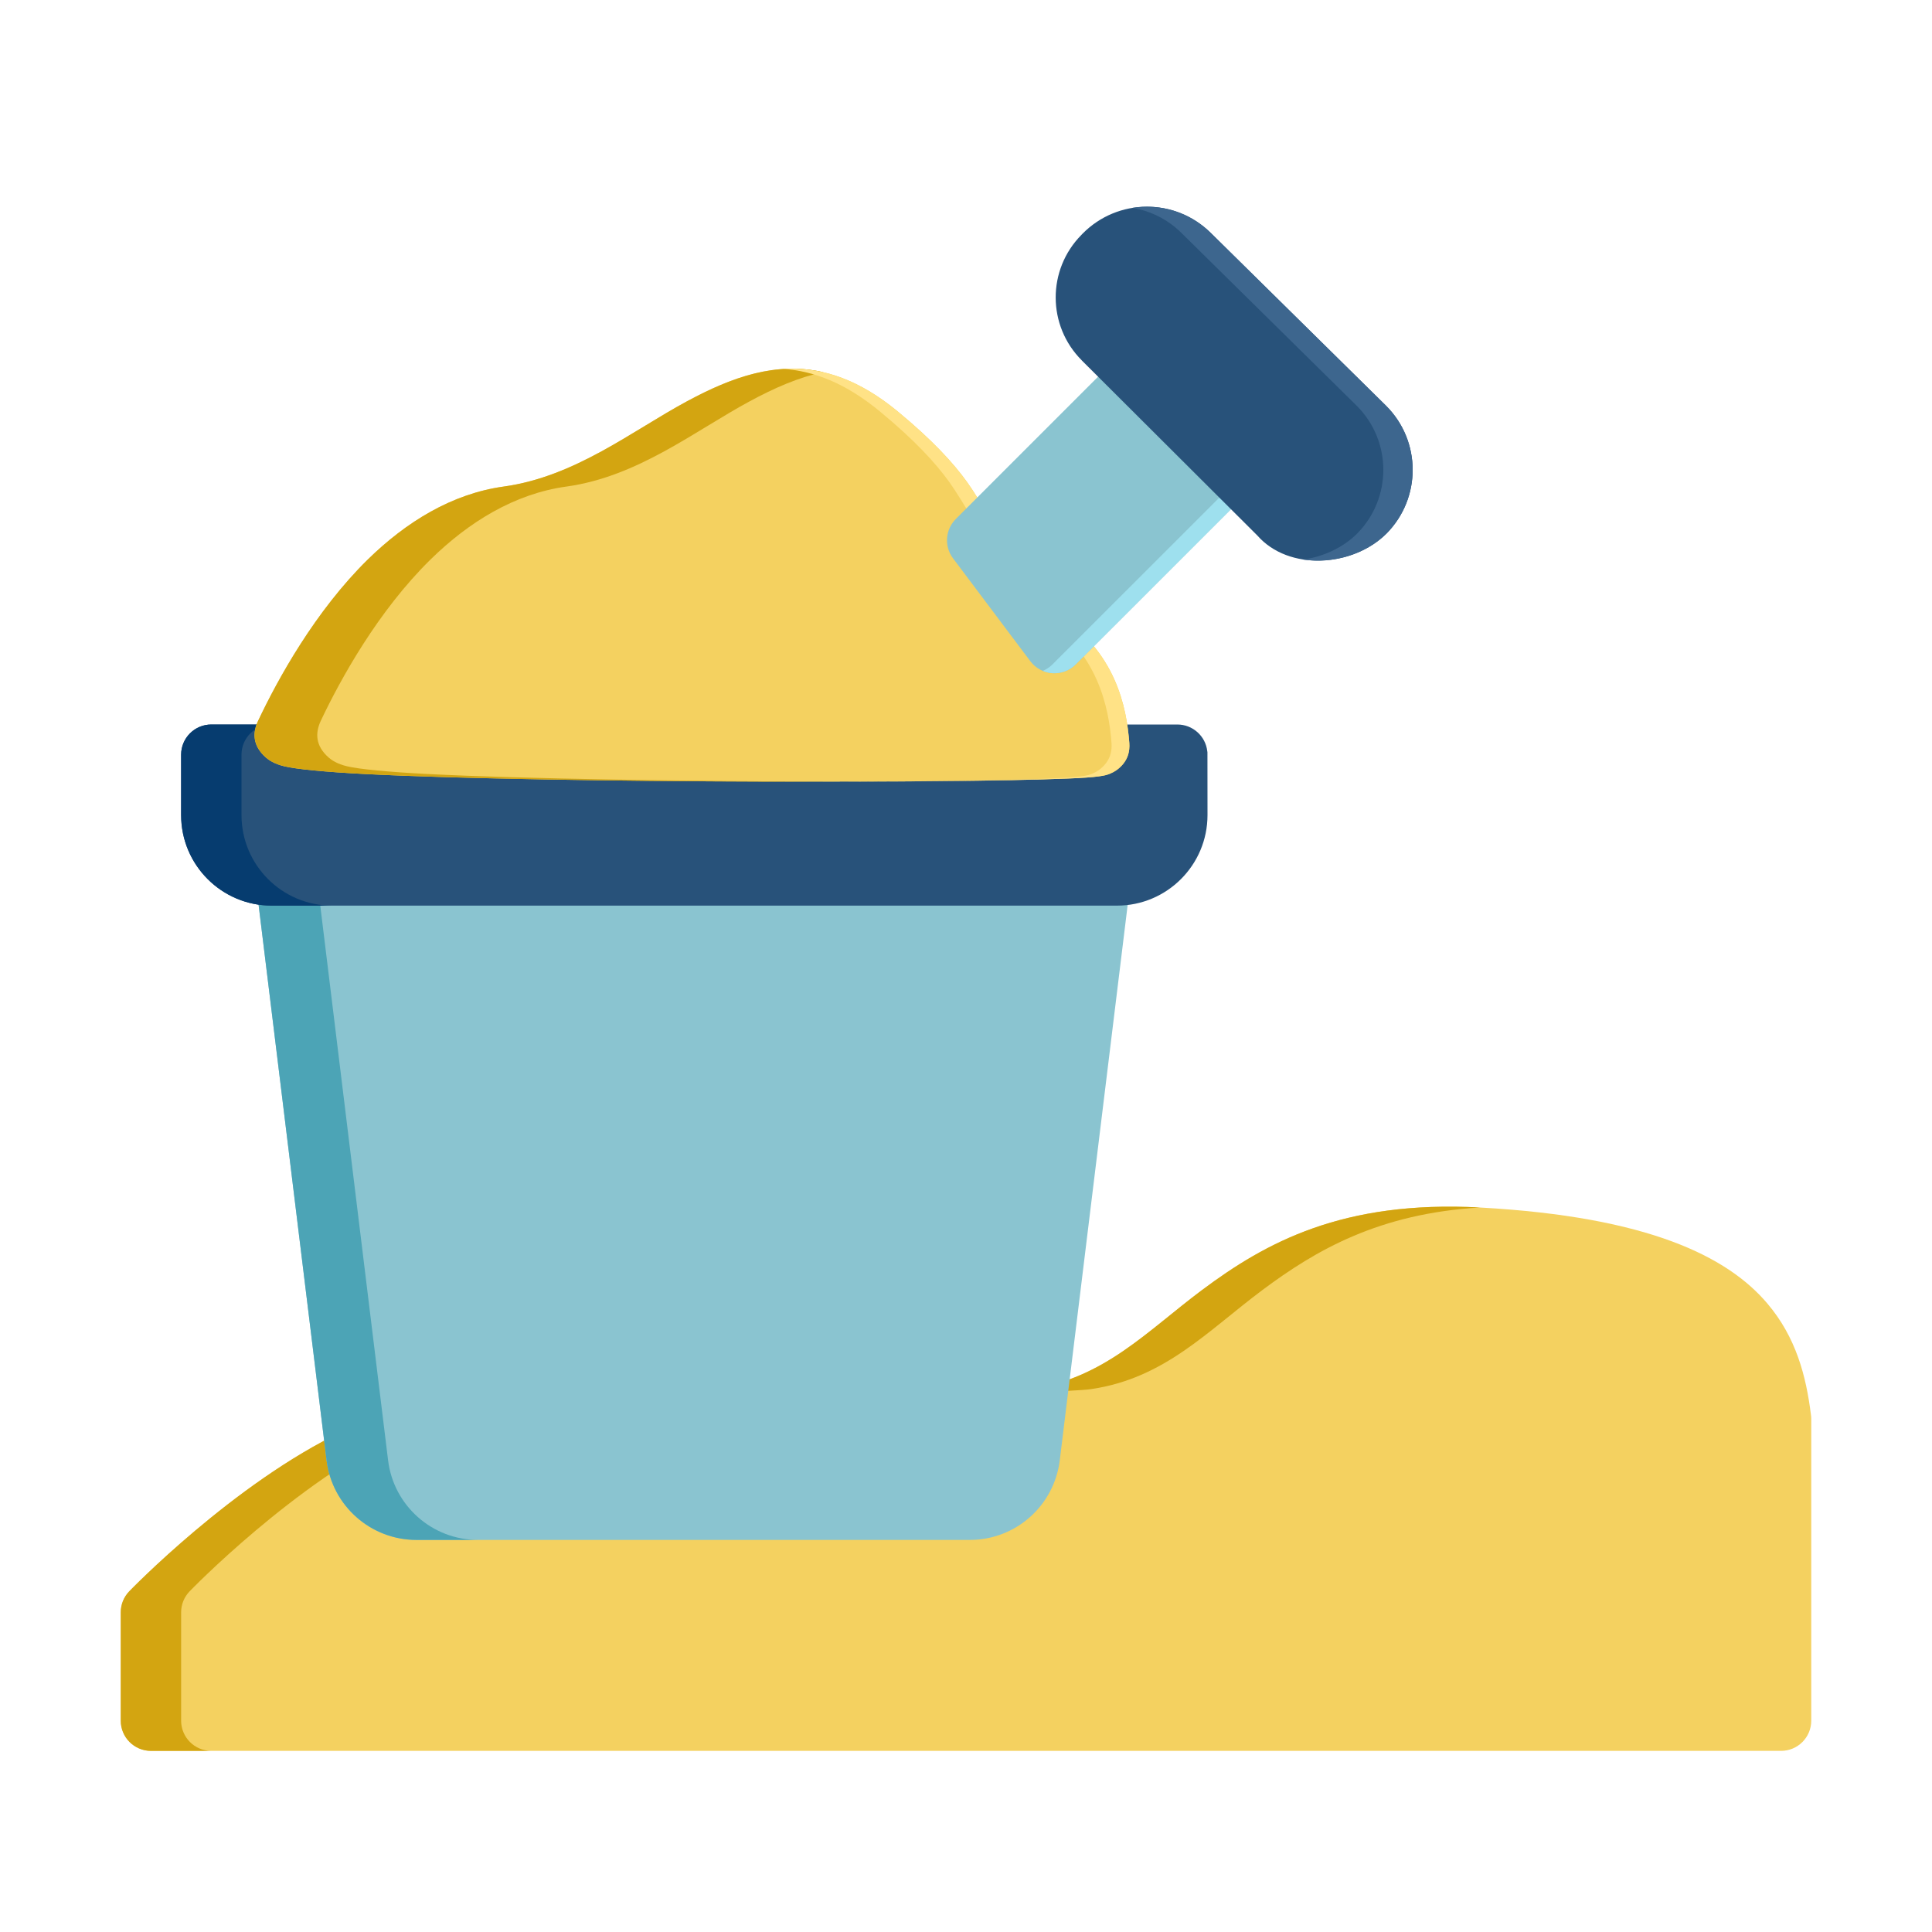 <?xml version="1.0" ?><!DOCTYPE svg  PUBLIC '-//W3C//DTD SVG 1.1//EN'  'http://www.w3.org/Graphics/SVG/1.1/DTD/svg11.dtd'><svg height="100%" style="fill-rule:evenodd;clip-rule:evenodd;stroke-linejoin:round;stroke-miterlimit:2;" version="1.1" viewBox="0 0 32 32" width="100%" xml:space="preserve" xmlns="http://www.w3.org/2000/svg" xmlns:serif="http://www.serif.com/" xmlns:xlink="http://www.w3.org/1999/xlink"><path d="M17.073,23.008c-0.572,0.084 -5.3,0.116 -8.452,0.304c-1.451,0.086 -2.587,0.226 -2.932,0.389c-1.82,0.863 -3.549,2.657 -3.549,2.657c-0.09,0.093 -0.14,0.218 -0.14,0.347l-0,1.795c-0,0.276 0.224,0.5 0.5,0.5l27,0c0.276,0 0.5,-0.224 0.5,-0.5l0,-4.997c0,-0.021 -0.001,-0.041 -0.004,-0.061c-0.08,-0.651 -0.248,-1.293 -0.724,-1.853c-0.662,-0.78 -1.976,-1.434 -4.744,-1.588c-2.29,-0.127 -3.565,0.579 -4.62,1.367c-0.912,0.682 -1.619,1.461 -2.835,1.64l-0,0Z" style="fill:#f4d160;"/><path d="M3.5,29c-0.276,-0 -0.5,-0.224 -0.5,-0.5l0,-1.795c0,-0.129 0.05,-0.254 0.14,-0.347c-0,0 1.729,-1.794 3.549,-2.657c0.345,-0.163 1.481,-0.303 2.932,-0.389c3.152,-0.188 7.88,-0.22 8.452,-0.304l-0,0c1.216,-0.179 1.923,-0.958 2.835,-1.64c0.888,-0.663 1.932,-1.269 3.606,-1.368c-2.281,-0.123 -3.553,0.582 -4.606,1.368c-0.912,0.682 -1.619,1.461 -2.835,1.64l-0,0c-0.572,0.084 -5.3,0.116 -8.452,0.304c-1.451,0.086 -2.587,0.226 -2.932,0.389c-1.82,0.863 -3.549,2.657 -3.549,2.657c-0.09,0.093 -0.14,0.218 -0.14,0.347l-0,1.795c-0,0.276 0.224,0.5 0.5,0.5l1,0Z" style="fill:#d3a511;"/><path d="M4.728,14c-0.144,0 -0.28,0.061 -0.375,0.169c-0.095,0.107 -0.139,0.25 -0.122,0.392c0,-0 0.869,7.101 1.178,9.627c0.092,0.752 0.731,1.318 1.489,1.318l9.166,-0c0.758,-0 1.396,-0.566 1.489,-1.318c0.309,-2.526 1.177,-9.627 1.177,-9.627c0.018,-0.142 -0.027,-0.285 -0.122,-0.392c-0.095,-0.108 -0.231,-0.169 -0.374,-0.169l-13.506,-0Z" style="fill:#8ac4d0;"/><path d="M5.747,14l-1.019,-0c-0.144,0 -0.28,0.061 -0.375,0.169c-0.095,0.107 -0.139,0.25 -0.122,0.392c0,-0 0.869,7.101 1.178,9.627c0.092,0.752 0.731,1.318 1.489,1.318l9.166,-0c-0,-0 -8.147,-0 -8.147,-0c-0.758,-0 -1.397,-0.566 -1.489,-1.318c-0.309,-2.526 -1.177,-9.627 -1.177,-9.627c-0.018,-0.142 0.027,-0.285 0.121,-0.392c0.095,-0.108 0.232,-0.169 0.375,-0.169Z" style="fill:#4ca4b6;"/><path d="M3,12.5l-0,1c0,0.828 0.672,1.5 1.5,1.5l14,-0c0.828,-0 1.5,-0.672 1.5,-1.5l-0.001,-1.04l-0.003,-0.02c-0.029,-0.248 -0.24,-0.44 -0.496,-0.44l-16,0c-0.276,-0 -0.5,0.224 -0.5,0.5Z" style="fill:#28527a;"/><path d="M4.498,12l-0.998,0c-0.276,-0 -0.5,0.224 -0.5,0.5l-0,1c0,0.828 0.672,1.5 1.5,1.5l14,-0c0,-0 -13,-0 -13,-0c-0.828,-0 -1.5,-0.672 -1.5,-1.5l0,-1c0,-0.275 0.223,-0.499 0.498,-0.5Z" style="fill:#063c6f;"/><path d="M4.276,11.937c-0.096,0.202 -0.092,0.415 0.127,0.609c0.047,0.042 0.143,0.108 0.306,0.146c0.201,0.048 0.674,0.094 1.333,0.128c3.085,0.158 10.507,0.158 11.953,0.059c0.164,-0.011 0.274,-0.028 0.322,-0.041c0.101,-0.028 0.163,-0.071 0.199,-0.099c0.169,-0.135 0.199,-0.296 0.189,-0.434c-0.046,-0.592 -0.221,-1.511 -1.202,-2.143c-0.16,-0.103 -0.341,-0.368 -0.535,-0.661c-0.365,-0.55 -0.73,-1.21 -0.95,-1.516c-0.227,-0.316 -0.575,-0.696 -1.15,-1.171c-1.271,-1.048 -2.353,-0.781 -3.49,-0.167c-0.908,0.489 -1.85,1.248 -3.036,1.412c-0.861,0.119 -1.618,0.59 -2.247,1.205c-0.874,0.857 -1.495,1.987 -1.819,2.673Z" style="fill:#f4d160;"/><path d="M13.988,12.947c-2.506,-0.005 -5.297,-0.045 -6.907,-0.127c-0.659,-0.034 -1.133,-0.08 -1.333,-0.128c-0.163,-0.038 -0.259,-0.104 -0.306,-0.146c-0.219,-0.194 -0.223,-0.407 -0.128,-0.609c0.325,-0.686 0.946,-1.816 1.82,-2.673c0.628,-0.615 1.385,-1.086 2.247,-1.205c1.186,-0.164 2.128,-0.923 3.036,-1.412c0.408,-0.221 0.81,-0.397 1.216,-0.483c-0.775,-0.178 -1.503,0.077 -2.255,0.483c-0.908,0.489 -1.85,1.248 -3.036,1.412c-0.861,0.119 -1.618,0.59 -2.247,1.205c-0.874,0.857 -1.495,1.987 -1.819,2.673c-0.096,0.202 -0.092,0.415 0.127,0.609c0.047,0.042 0.143,0.108 0.306,0.146c0.201,0.048 0.674,0.094 1.333,0.128c1.837,0.094 5.211,0.132 7.946,0.127Z" style="fill:#d3a511;"/><path d="M12.976,6.111c0.509,0.033 1.035,0.239 1.597,0.703c0.576,0.475 0.924,0.855 1.151,1.171c0.22,0.306 0.585,0.966 0.95,1.516c0.194,0.293 0.374,0.558 0.535,0.661c0.98,0.632 1.155,1.551 1.201,2.143c0.011,0.138 -0.02,0.299 -0.189,0.434c-0.035,0.028 -0.097,0.071 -0.199,0.099c-0.048,0.013 -0.157,0.03 -0.322,0.041c-0.625,0.043 -2.368,0.067 -4.395,0.068c2.151,0.001 4.034,-0.023 4.69,-0.068c0.164,-0.011 0.274,-0.028 0.322,-0.041c0.101,-0.028 0.163,-0.071 0.199,-0.099c0.169,-0.135 0.199,-0.296 0.189,-0.434c-0.046,-0.592 -0.221,-1.511 -1.202,-2.143c-0.16,-0.103 -0.341,-0.368 -0.535,-0.661c-0.365,-0.55 -0.73,-1.21 -0.95,-1.516c-0.227,-0.316 -0.575,-0.696 -1.15,-1.171c-0.672,-0.554 -1.291,-0.74 -1.892,-0.703Z" style="fill:#ffe286;"/><path d="M19.248,5.886c-0.195,-0.195 -0.512,-0.195 -0.707,-0l-2.709,2.709c-0.176,0.176 -0.196,0.455 -0.046,0.654l1.279,1.702c0.087,0.116 0.22,0.188 0.364,0.199c0.145,0.01 0.287,-0.043 0.389,-0.146l2.921,-2.92c0.195,-0.196 0.195,-0.512 -0,-0.708l-1.491,-1.49Z" style="fill:#8ac4d0;"/><path d="M18.702,5.778c0.059,0.024 0.113,0.06 0.161,0.108l1.491,1.49c0.195,0.196 0.195,0.512 -0,0.708l-2.921,2.92c-0.047,0.047 -0.102,0.083 -0.161,0.108c0.049,0.021 0.103,0.034 0.157,0.038c0.145,0.01 0.287,-0.043 0.389,-0.146l2.921,-2.92c0.195,-0.196 0.195,-0.512 -0,-0.708l-1.491,-1.49c-0.147,-0.148 -0.364,-0.184 -0.546,-0.108Z" style="fill:#9ee0ee;"/><path d="M17.918,5.97l2.908,2.9c0.519,0.593 1.583,0.524 2.14,-0.034c0.579,-0.587 0.576,-1.531 -0.007,-2.114l-2.908,-2.867c-0.59,-0.581 -1.538,-0.574 -2.119,0.014c-0.007,0.007 -0.014,0.014 -0.02,0.021c-0.571,0.577 -0.568,1.506 0.006,2.079l-0,0.001Z" style="fill:#28527a;"/><path d="M18.756,3.443c0.296,0.049 0.58,0.186 0.809,0.412l2.908,2.867c0.583,0.583 0.586,1.527 0.007,2.114c-0.234,0.234 -0.558,0.383 -0.893,0.432c0.487,0.074 1.031,-0.084 1.379,-0.432c0.579,-0.587 0.576,-1.531 -0.007,-2.114l-2.908,-2.867c-0.355,-0.349 -0.839,-0.486 -1.295,-0.412Z" style="fill:#3d668e;"/></svg>